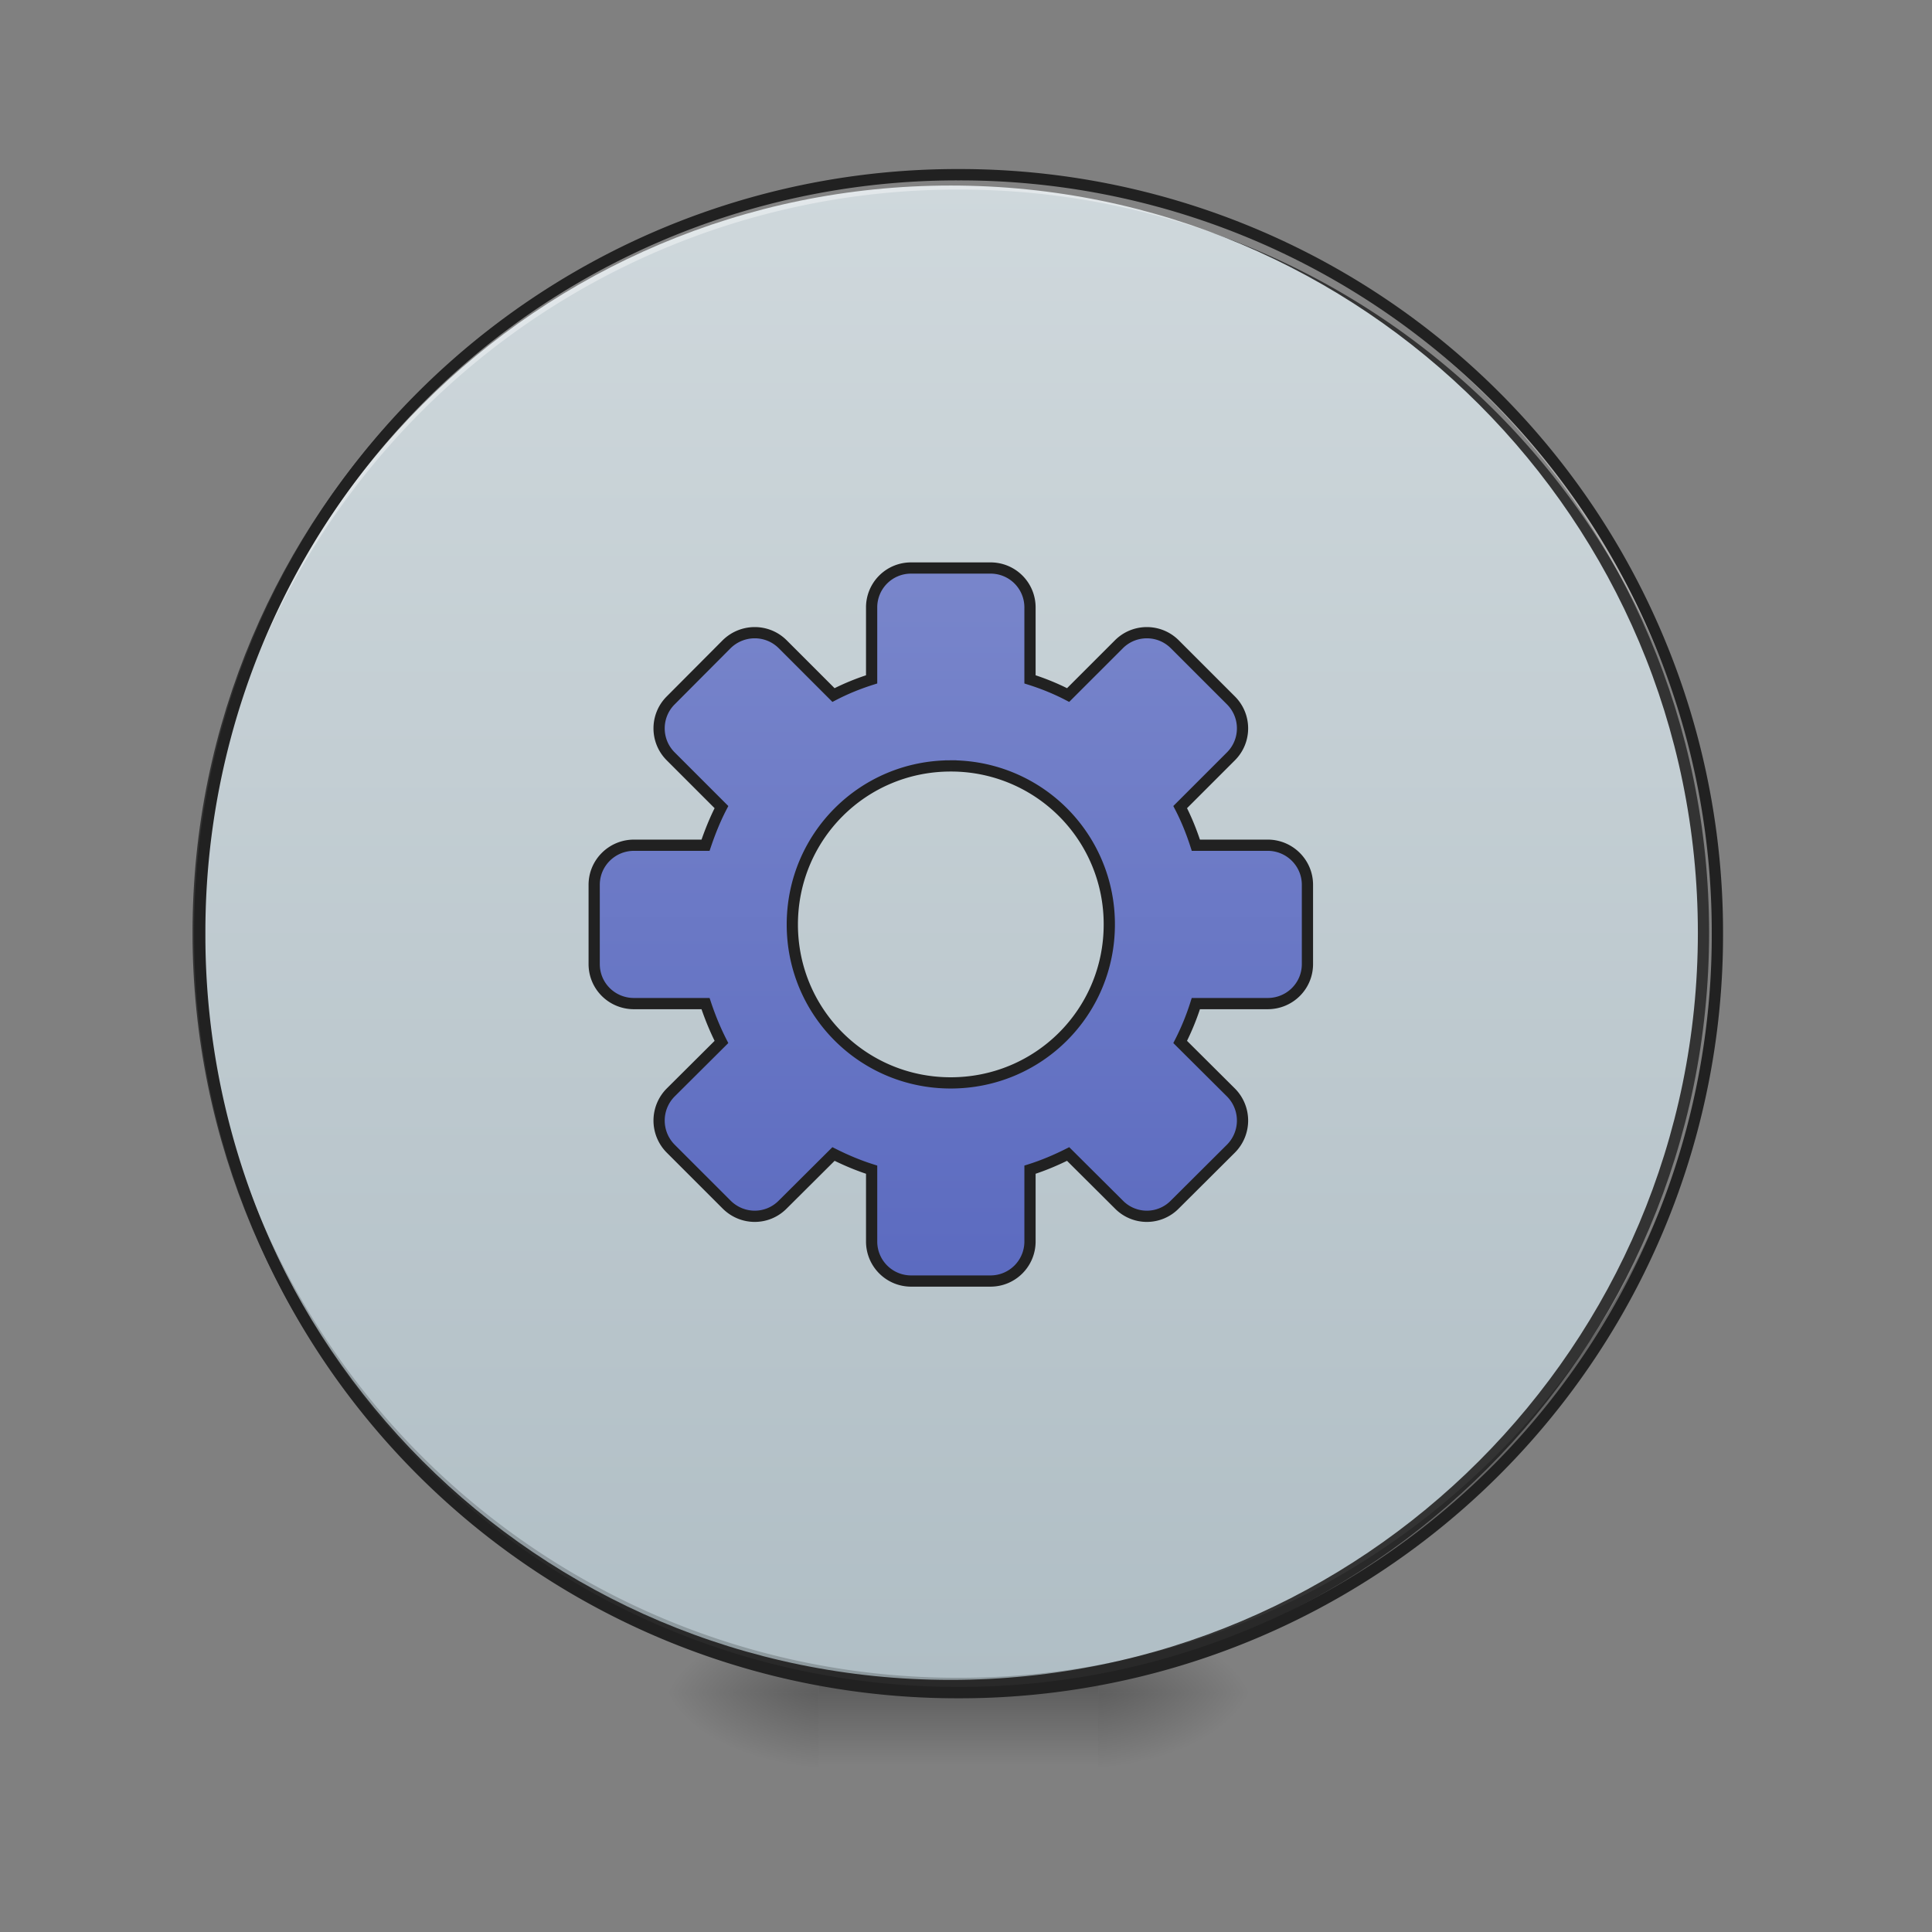 <svg xmlns="http://www.w3.org/2000/svg" width="32pt" height="32pt" viewBox="0 0 32 32"><rect x="0" y="0" width="32" height="32" fill="#808080" stroke="none"/><defs><radialGradient id="a" gradientUnits="userSpaceOnUse" cx="450.909" cy="189.579" fx="450.909" fy="189.579" r="21.167" gradientTransform="matrix(0 -.078 -.141 0 44.523 63.595)"><stop offset="0" stop-opacity=".314"/><stop offset=".222" stop-opacity=".275"/><stop offset="1" stop-opacity="0"/></radialGradient><radialGradient id="b" gradientUnits="userSpaceOnUse" cx="450.909" cy="189.579" fx="450.909" fy="189.579" r="21.167" gradientTransform="matrix(0 .078 .141 0 -12.77 -7.527)"><stop offset="0" stop-opacity=".314"/><stop offset=".222" stop-opacity=".275"/><stop offset="1" stop-opacity="0"/></radialGradient><radialGradient id="c" gradientUnits="userSpaceOnUse" cx="450.909" cy="189.579" fx="450.909" fy="189.579" r="21.167" gradientTransform="matrix(0 -.078 .141 0 -12.77 63.595)"><stop offset="0" stop-opacity=".314"/><stop offset=".222" stop-opacity=".275"/><stop offset="1" stop-opacity="0"/></radialGradient><radialGradient id="d" gradientUnits="userSpaceOnUse" cx="450.909" cy="189.579" fx="450.909" fy="189.579" r="21.167" gradientTransform="matrix(0 .078 -.141 0 44.523 -7.527)"><stop offset="0" stop-opacity=".314"/><stop offset=".222" stop-opacity=".275"/><stop offset="1" stop-opacity="0"/></radialGradient><linearGradient id="e" gradientUnits="userSpaceOnUse" x1="255.323" y1="233.5" x2="255.323" y2="254.667" gradientTransform="matrix(.013 0 0 .062 12.465 13.439)"><stop offset="0" stop-opacity=".275"/><stop offset="1" stop-opacity="0"/></linearGradient><linearGradient id="f" gradientUnits="userSpaceOnUse" x1="254" y1="-168.667" x2="254" y2="233.5"><stop offset="0" stop-color="#cfd8dc"/><stop offset="1" stop-color="#b0bec5"/></linearGradient><linearGradient id="g" gradientUnits="userSpaceOnUse" x1="254" y1="148.833" x2="254" y2="-41.667" gradientTransform="translate(0 -25.367)"><stop offset="0" stop-color="#5c6bc0"/><stop offset="1" stop-color="#7986cb"/></linearGradient></defs><path d="M18.191 28.035h2.649v-1.324H18.19zm0 0" fill="url(#a)"/><path d="M13.563 28.035h-2.649v1.32h2.649zm0 0" fill="url(#b)"/><path d="M13.563 28.035h-2.649v-1.324h2.649zm0 0" fill="url(#c)"/><path d="M18.191 28.035h2.649v1.32H18.19zm0 0" fill="url(#d)"/><path d="M13.563 27.703h4.628v1.652h-4.628zm0 0" fill="url(#e)"/><path d="M253.976-168.692c111.052 0 201.106 90.054 201.106 201.106 0 111.052-90.054 201.106-201.106 201.106-111.052 0-201.044-90.054-201.044-201.106 0-111.052 89.992-201.106 201.044-201.106zm0 0" transform="matrix(.062 0 0 .062 0 13.439)" fill="url(#f)" stroke-width="3" stroke-linecap="round" stroke="#333"/><path d="M15.875 28.035a12.54 12.54 0 0 1-12.566-12.57v-.121a12.542 12.542 0 0 0 12.566 12.445 12.545 12.545 0 0 0 12.57-12.445v.12c0 6.966-5.605 12.571-12.57 12.571zm0 0" fill-opacity=".196"/><path d="M15.875 2.895A12.54 12.54 0 0 0 3.309 15.59 12.543 12.543 0 0 1 15.875 3.14a12.546 12.546 0 0 1 12.57 12.45v-.125c0-6.965-5.605-12.57-12.57-12.57zm0 0" fill="#fff" fill-opacity=".392"/><path d="M15.875 2.8a12.638 12.638 0 0 0-12.66 12.665 12.638 12.638 0 0 0 12.66 12.664 12.64 12.64 0 0 0 12.664-12.664A12.64 12.64 0 0 0 15.875 2.8zm0 .188a12.447 12.447 0 0 1 12.477 12.477A12.447 12.447 0 0 1 15.875 27.94 12.446 12.446 0 0 1 3.402 15.465 12.446 12.446 0 0 1 15.875 2.988zm0 0" fill="#212121"/><path d="M243.414-65.014a10.509 10.509 0 0 0-10.561 10.561v19.186c-3.562 1.125-6.937 2.5-10.187 4.187l-13.561-13.561c-4.125-4.125-10.811-4.125-14.999 0L179.17-29.643c-4.124 4.125-4.124 10.812 0 14.936l13.562 13.562c-1.688 3.25-3.063 6.686-4.25 10.186h-19.123c-5.875 0-10.624 4.75-10.624 10.562v21.185c0 5.875 4.75 10.562 10.624 10.562h19.123c1.187 3.562 2.562 6.936 4.25 10.249L179.17 75.097a10.637 10.637 0 0 0 0 14.999l14.936 14.936c4.188 4.187 10.874 4.187 14.999 0l13.561-13.499c3.25 1.625 6.625 3.062 10.187 4.187v19.186c0 5.812 4.687 10.561 10.561 10.561H264.6c5.874 0 10.561-4.75 10.561-10.561V95.72c3.562-1.125 6.937-2.562 10.187-4.187l13.561 13.499a10.45 10.45 0 0 0 14.936 0l14.999-14.936a10.637 10.637 0 0 0 0-14.999L315.282 61.6a66.528 66.528 0 0 0 4.187-10.25h19.186c5.875 0 10.624-4.686 10.624-10.56V19.602c0-5.812-4.75-10.562-10.624-10.562H319.47c-1.124-3.5-2.5-6.937-4.187-10.186l13.562-13.562c4.124-4.124 4.124-10.811 0-14.936L313.845-44.64c-4.125-4.125-10.811-4.125-14.936 0l-13.561 13.56c-3.25-1.686-6.625-3.061-10.187-4.186v-19.186A10.509 10.509 0 0 0 264.6-65.014zm10.562 52.87a42.247 42.247 0 0 1 42.37 42.37c0 23.436-18.872 42.309-42.37 42.309-23.436 0-42.309-18.873-42.309-42.308 0-23.498 18.873-42.371 42.309-42.371zm0 0" transform="matrix(.062 0 0 .062 0 13.439)" fill="url(#g)" stroke-width="3" stroke-linecap="round" stroke="#212121"/></svg>